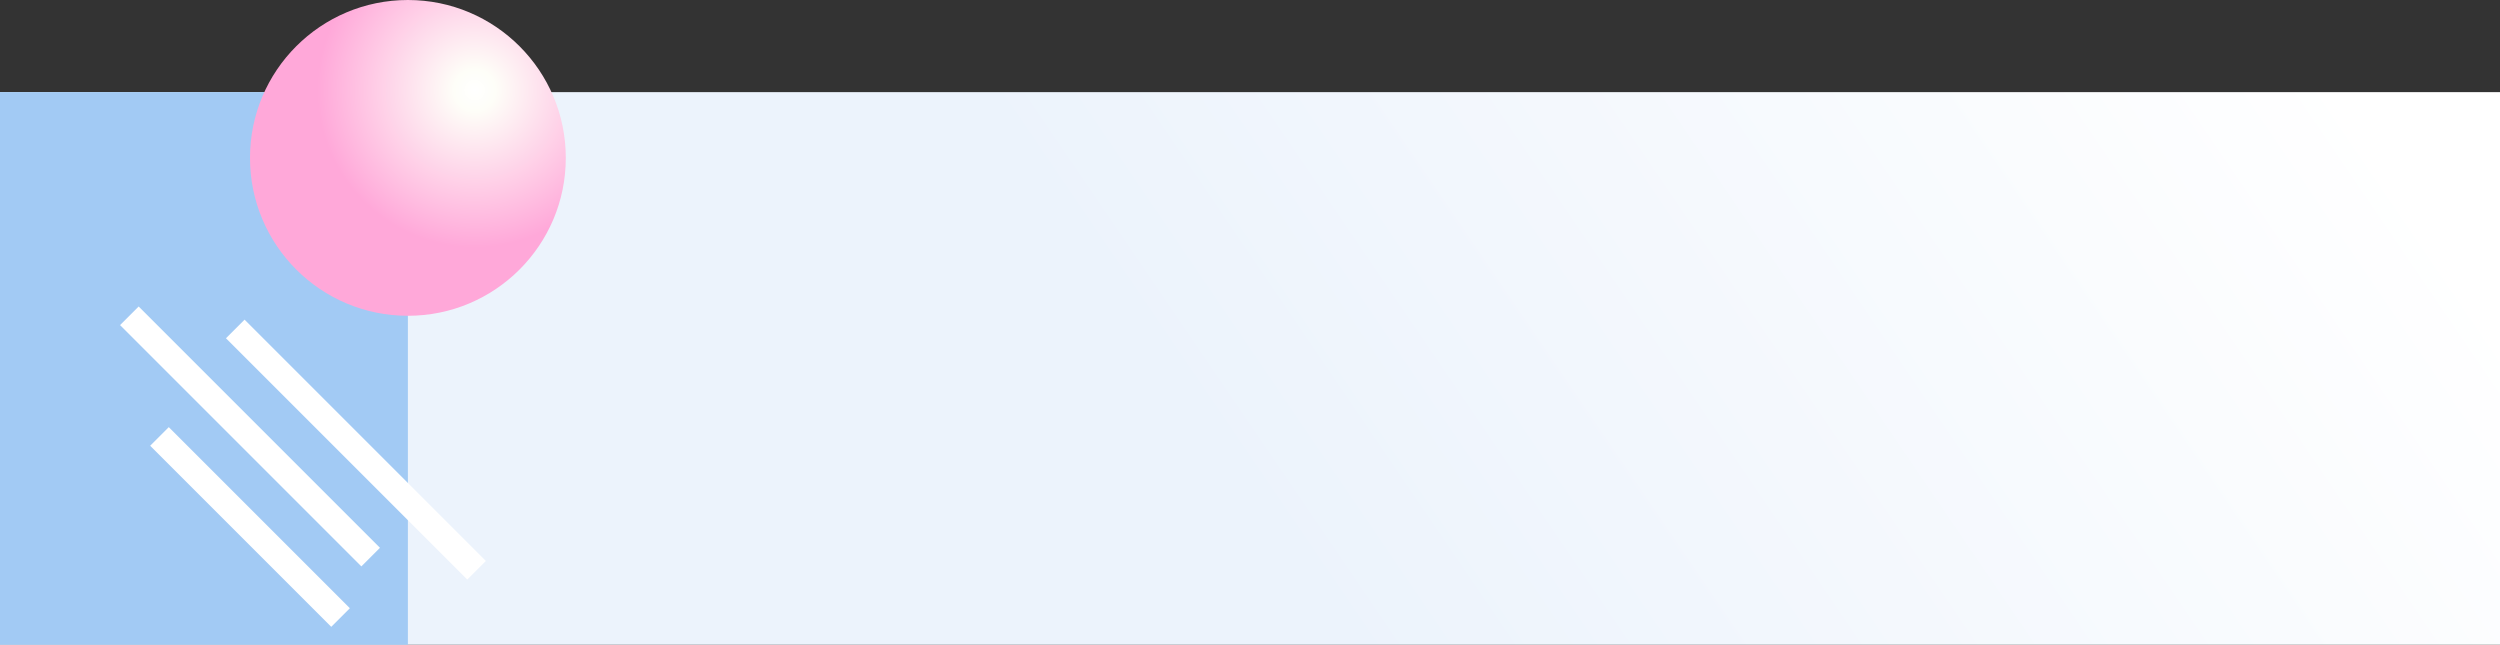 <svg xmlns="http://www.w3.org/2000/svg" xmlns:xlink="http://www.w3.org/1999/xlink" width="190" height="49" viewBox="0 0 190 49">
  <rect x="0" y="0" width="190" height="49" fill="#333333" stroke="none"/>
  <defs>
    <linearGradient id="linear-gradient" x1="0.462" y1="0.5" x2="1" y2="0.42" gradientUnits="objectBoundingBox">
      <stop offset="0" stop-color="#ecf3fc"/>
      <stop offset="1" stop-color="#fff"/>
    </linearGradient>
    <radialGradient id="radial-gradient" cx="0.712" cy="0.285" r="0.5" gradientUnits="objectBoundingBox">
      <stop offset="0" stop-color="#fff"/>
      <stop offset="0.13" stop-color="#fefef8"/>
      <stop offset="1" stop-color="#ffa8d9"/>
    </radialGradient>
  </defs>
  <g id="Grupo_156343" data-name="Grupo 156343" transform="translate(-180 -1711)">
    <rect id="Rectángulo_44522" data-name="Rectángulo 44522" width="190" height="42" transform="translate(180 1718)" fill="url(#linear-gradient)"/>
    <g id="Grupo_155241" data-name="Grupo 155241" transform="translate(-105)">
      <rect id="Rectángulo_44523" data-name="Rectángulo 44523" width="31" height="42" transform="translate(285 1718)" fill="#a2caf4"/>
      <circle id="Elipse_5471" data-name="Elipse 5471" cx="12" cy="12" r="12" transform="translate(304 1711)" fill="url(#radial-gradient)"/>
      <path id="Trazado_596388" data-name="Trazado 596388" d="M-8083.821-9962.035l18.339,18.339" transform="translate(8386.701 11698.035)" fill="none" stroke="#fff" stroke-width="2"/>
      <path id="Trazado_596389" data-name="Trazado 596389" d="M-8083.821-9962.035l18.339,18.339" transform="translate(8378.652 11697.035)" fill="none" stroke="#fff" stroke-width="2"/>
      <path id="Trazado_596390" data-name="Trazado 596390" d="M-8083.821-9962.035l13.762,13.762" transform="translate(8380.941 11706.205)" fill="none" stroke="#fff" stroke-width="2"/>
    </g>
  </g>
</svg>

